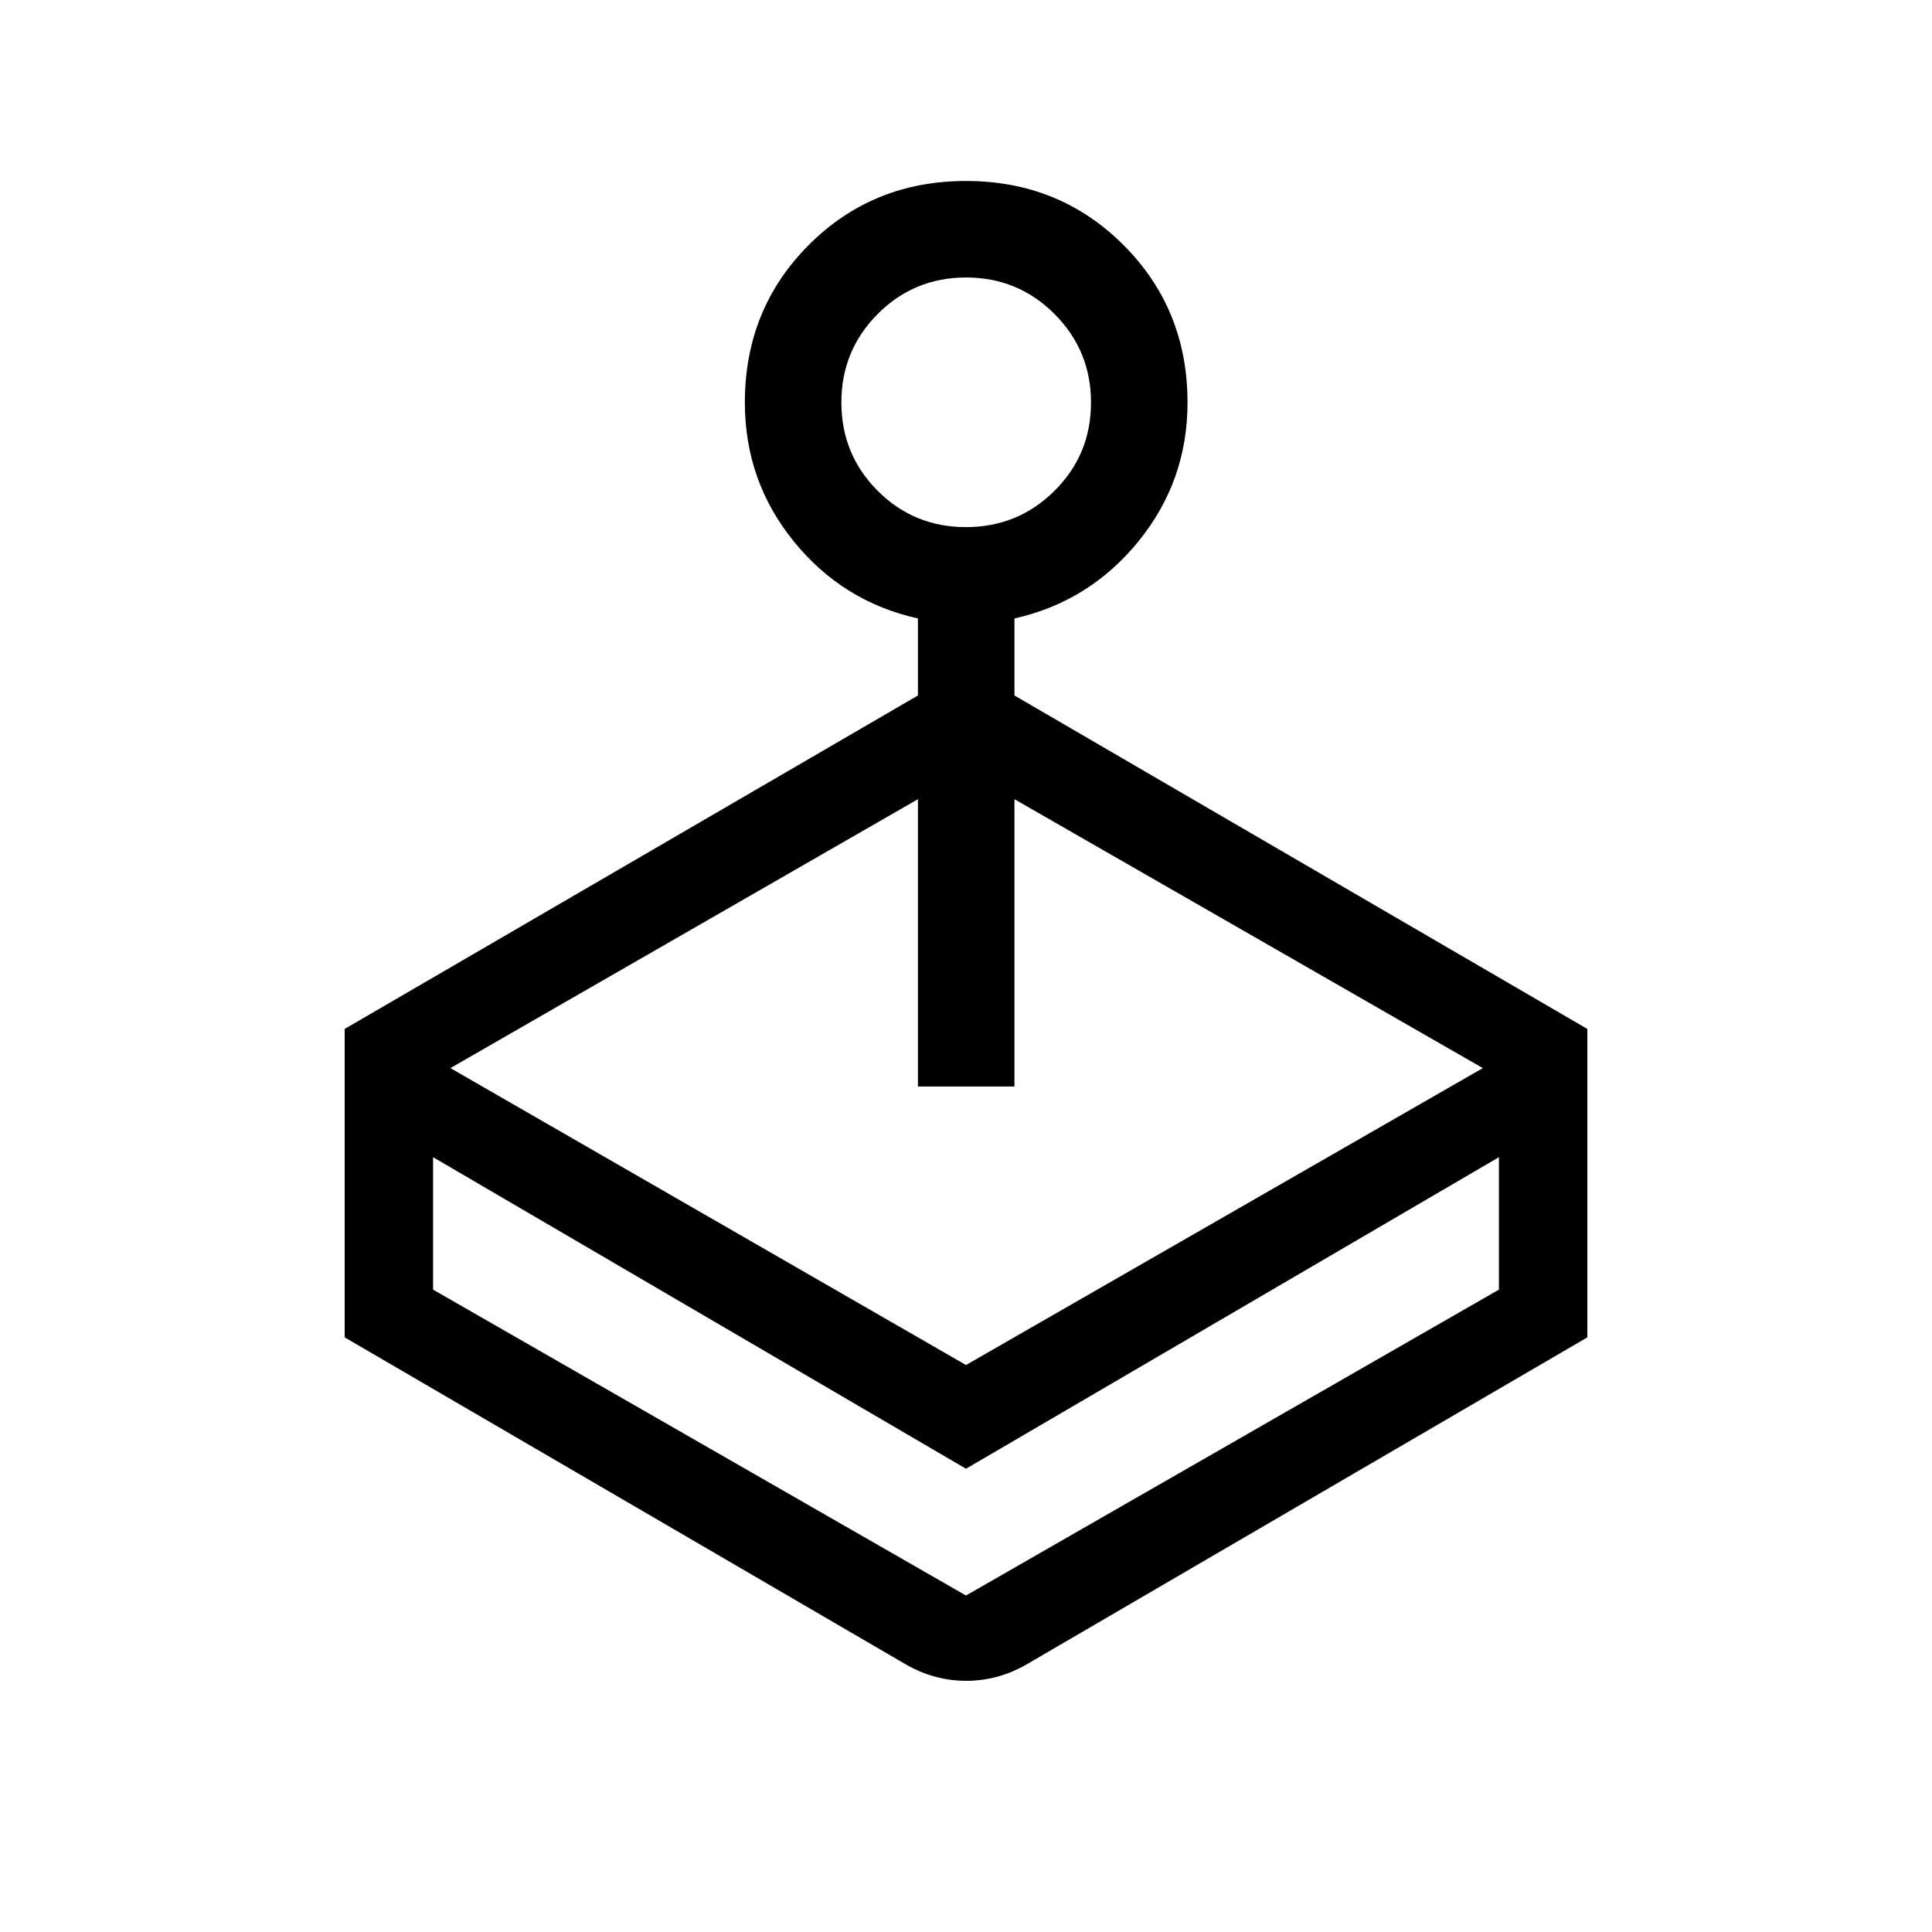 <svg xmlns="http://www.w3.org/2000/svg" height="20" viewBox="0 -960 960 960" width="20"><path d="M456.116-614.422v-38.27q-37.384-8.308-61.692-38.29-24.307-29.982-24.307-69.003 0-46.436 31.73-78.263 31.731-31.826 78.153-31.826 46.422 0 78.249 31.826 31.827 31.827 31.827 78.263 0 39.021-24.404 69.003t-61.596 38.29v38.27L788.729-448.73v153.268L510.231-133.04q-14.216 8.231-30.108 8.231-15.892 0-30.161-8.231L171.271-295.462V-448.73l284.845-165.692ZM215.192-385v65.808l264.808 152 264.808-152V-385L480-230.192 215.192-385Zm240.924-35.116v-142.769l-232.31 133.617L480-281.729l256.809-147.539-232.733-133.617v142.769h-47.96Zm23.855-277.96q25.837 0 43.991-18.028 18.153-18.028 18.153-43.865 0-25.837-18.124-43.991t-43.962-18.154q-25.837 0-43.894 18.124-18.058 18.125-18.058 43.962 0 25.837 18.028 43.895 18.028 18.057 43.866 18.057ZM480-167.192Z"/></svg>